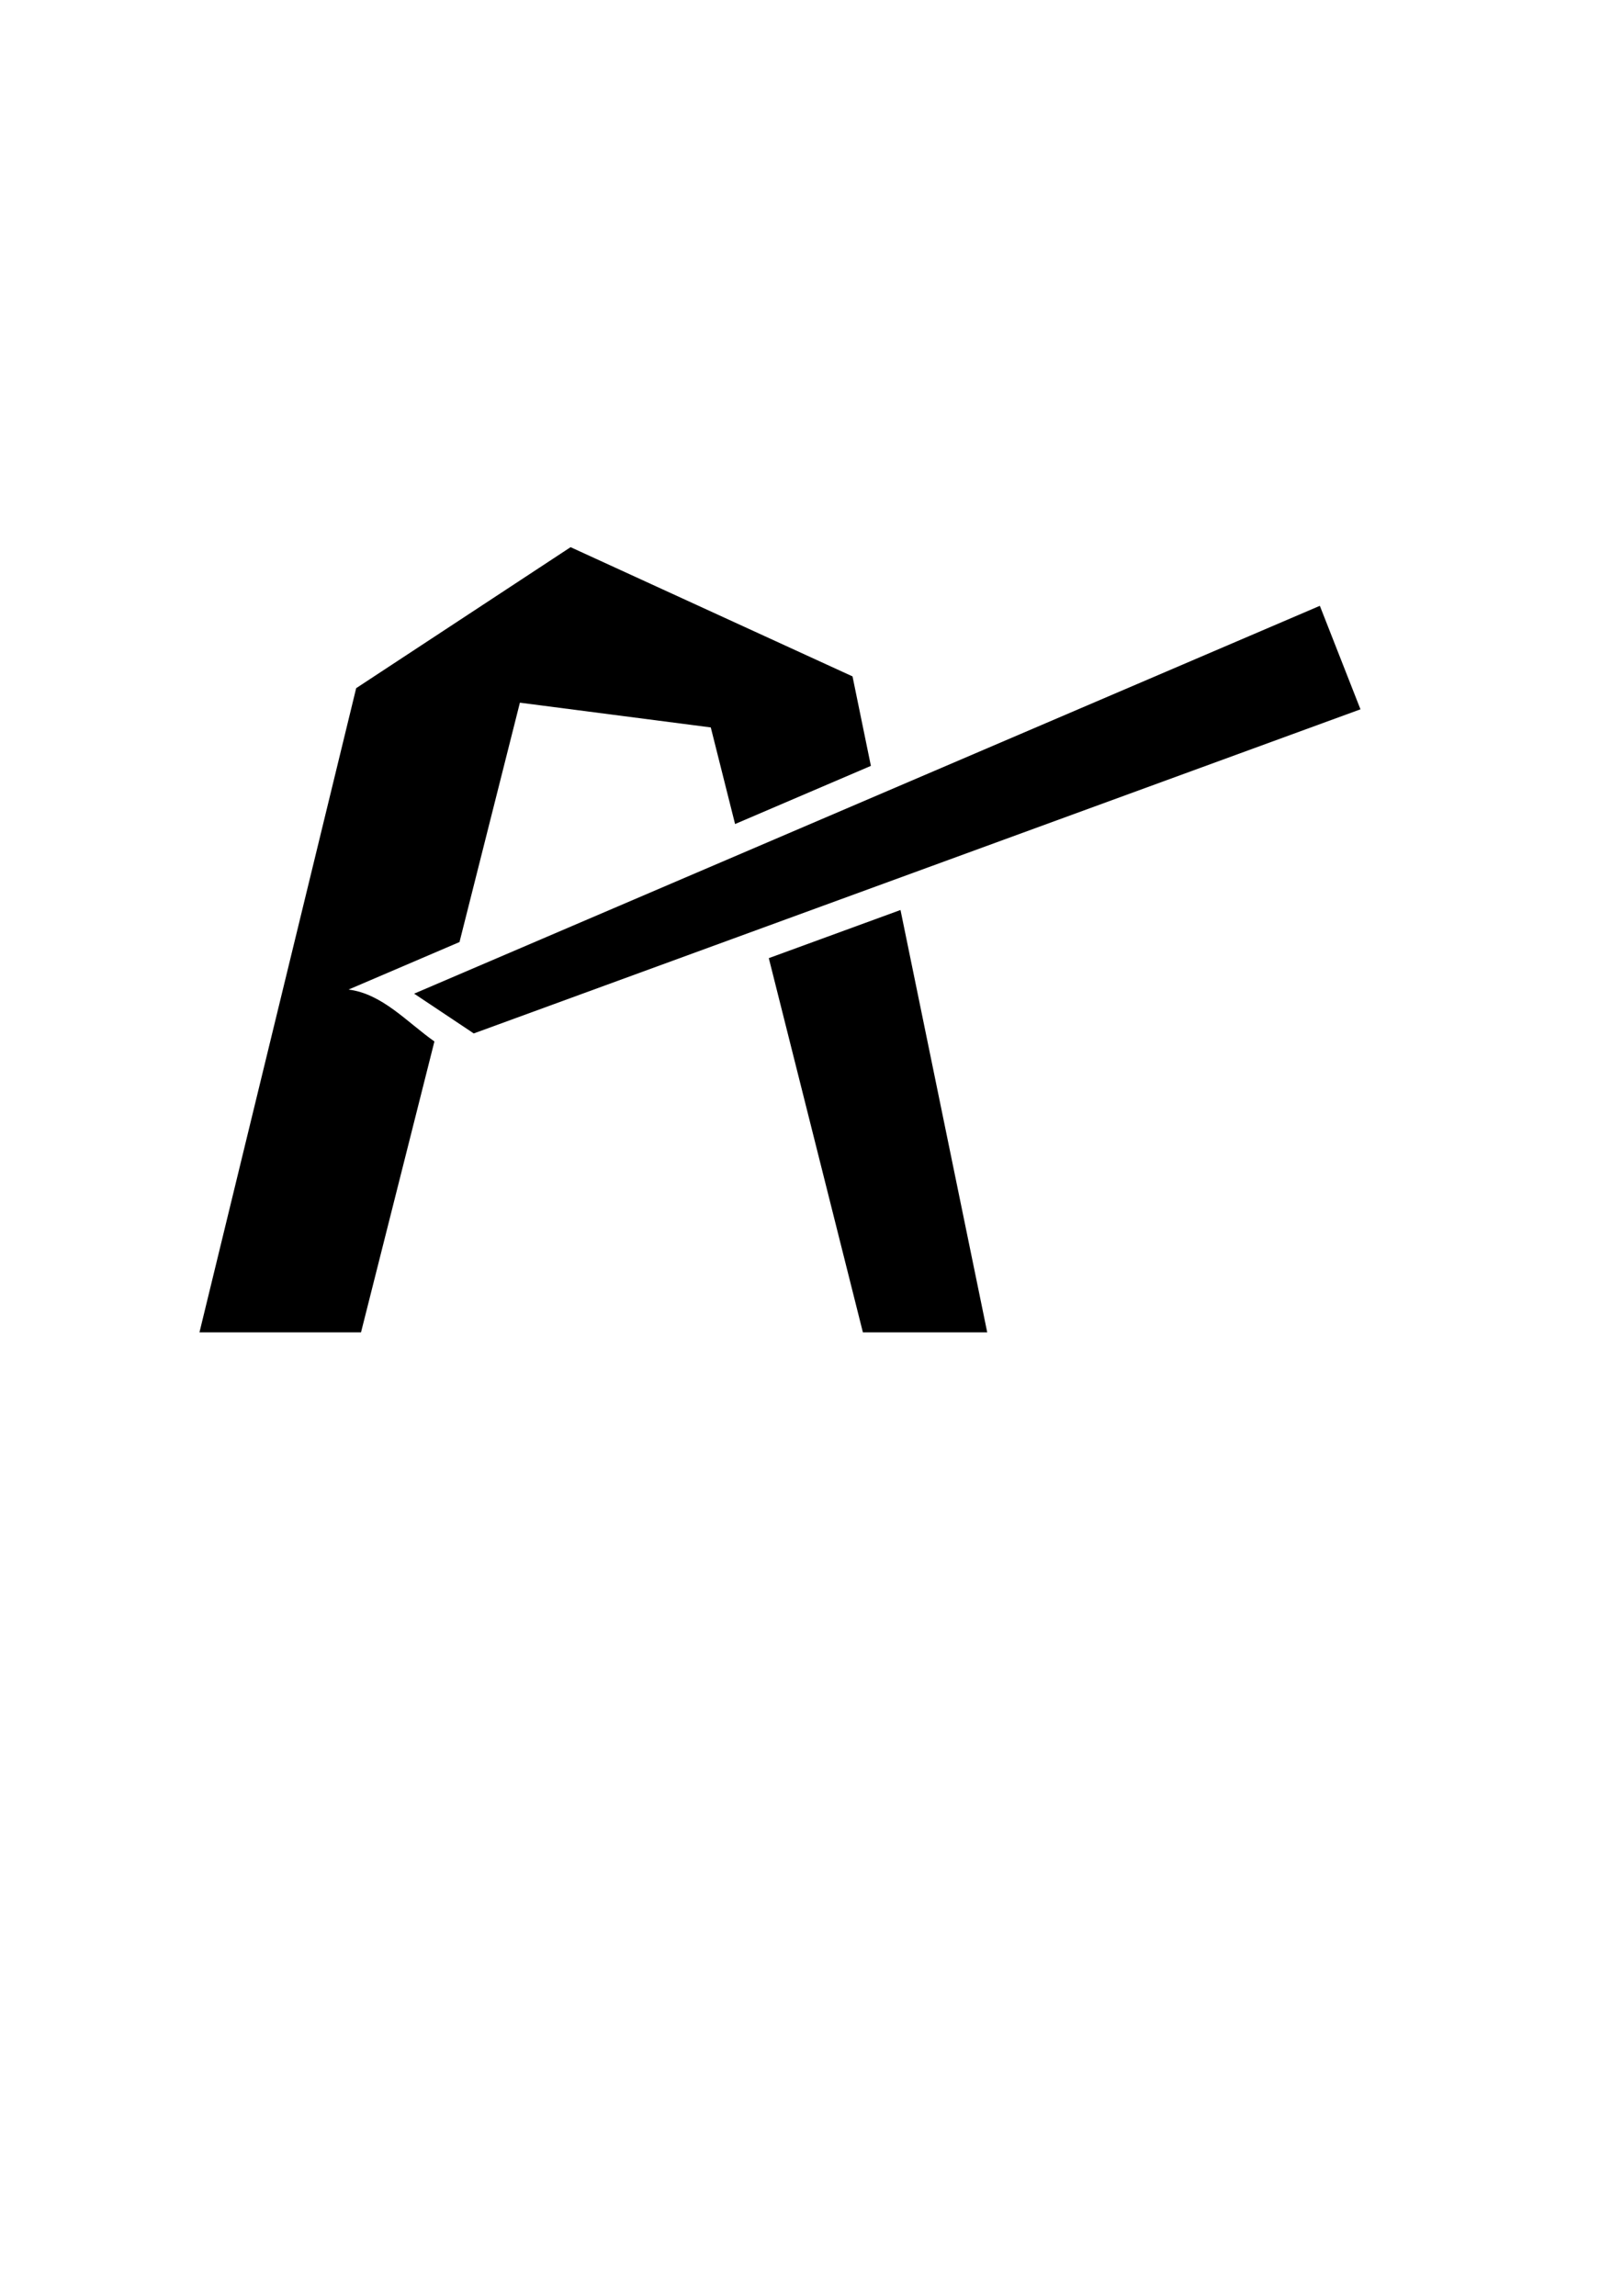 <?xml version="1.0" encoding="UTF-8" standalone="no"?>
<!-- Created with Inkscape (http://www.inkscape.org/) -->

<svg
   xmlns:dc="http://purl.org/dc/elements/1.1/"
   xmlns:cc="http://creativecommons.org/ns#"
   xmlns:rdf="http://www.w3.org/1999/02/22-rdf-syntax-ns#"
   xmlns:svg="http://www.w3.org/2000/svg"
   xmlns="http://www.w3.org/2000/svg"
   xmlns:sodipodi="http://sodipodi.sourceforge.net/DTD/sodipodi-0.dtd"
   xmlns:inkscape="http://www.inkscape.org/namespaces/inkscape"
   width="210mm"
   height="297mm"
   viewBox="0 0 210 297"
   version="1.1"
   id="svg9843"
   sodipodi:docname="ansible-turret.svg"
   inkscape:version="0.92.1 r15371">
  <defs
     id="defs9837" />
  <sodipodi:namedview
     id="base"
     pagecolor="#ffffff"
     bordercolor="#666666"
     borderopacity="1.0"
     inkscape:pageopacity="0.0"
     inkscape:pageshadow="2"
     inkscape:zoom="0.74386223"
     inkscape:cx="396.85039"
     inkscape:cy="561.25984"
     inkscape:document-units="mm"
     inkscape:current-layer="layer1"
     showgrid="false"
     inkscape:window-width="1920"
     inkscape:window-height="1039"
     inkscape:window-x="0"
     inkscape:window-y="0"
     inkscape:window-maximized="1" />
  <g
     inkscape:label="Layer 1"
     inkscape:groupmode="layer"
     id="layer1">
    <path
       style="color:#000000;font-style:normal;font-variant:normal;font-weight:normal;font-stretch:normal;font-size:medium;line-height:normal;font-family:sans-serif;font-variant-ligatures:normal;font-variant-position:normal;font-variant-caps:normal;font-variant-numeric:normal;font-variant-alternates:normal;font-feature-settings:normal;text-indent:0;text-align:start;text-decoration:none;text-decoration-line:none;text-decoration-style:solid;text-decoration-color:#000000;letter-spacing:normal;word-spacing:normal;text-transform:none;writing-mode:lr-tb;direction:ltr;text-orientation:mixed;dominant-baseline:auto;baseline-shift:baseline;text-anchor:start;white-space:normal;shape-padding:0;clip-rule:nonzero;display:inline;overflow:visible;visibility:visible;opacity:1;isolation:auto;mix-blend-mode:normal;color-interpolation:sRGB;color-interpolation-filters:linearRGB;solid-color:#000000;solid-opacity:1;vector-effect:none;fill:#000000;fill-opacity:1;fill-rule:nonzero;stroke:none;stroke-width:0.2;stroke-linecap:butt;stroke-linejoin:miter;stroke-miterlimit:4;stroke-dasharray:none;stroke-dashoffset:0;stroke-opacity:1;color-rendering:auto;image-rendering:auto;shape-rendering:auto;text-rendering:auto;enable-background:accumulate"
       d="M 73.829,70.786 46.085,89.026 25.81,172.356 h 20.903 l 9.496,-37.627 c -3.54,-2.487 -6.74,-6.166 -11.11,-6.713 4.785,-2.049 9.57,-4.098 14.356,-6.146 l 7.815,-30.966 24.698,3.201 3.143,12.498 c 5.858,-2.508 11.716,-5.016 17.574,-7.524 l -2.378,-11.576 z m 42.686,46.937 c -5.68,2.076 -11.36,4.152 -17.04,6.228 l 12.174,48.406 h 16.087 z"
       id="path9851"
       inkscape:connector-curvature="0" />
    <path
       style="opacity:1;fill:#000000;fill-opacity:1;stroke:#000000;stroke-width:0.182;stroke-miterlimit:4;stroke-dasharray:none;stroke-opacity:1"
       d="M 53.776,128.562 170.725,78.493 175.913,91.708 61.312,133.591 Z"
       id="rect9854"
       inkscape:connector-curvature="0"
       sodipodi:nodetypes="ccccc" />
  </g>
</svg>

